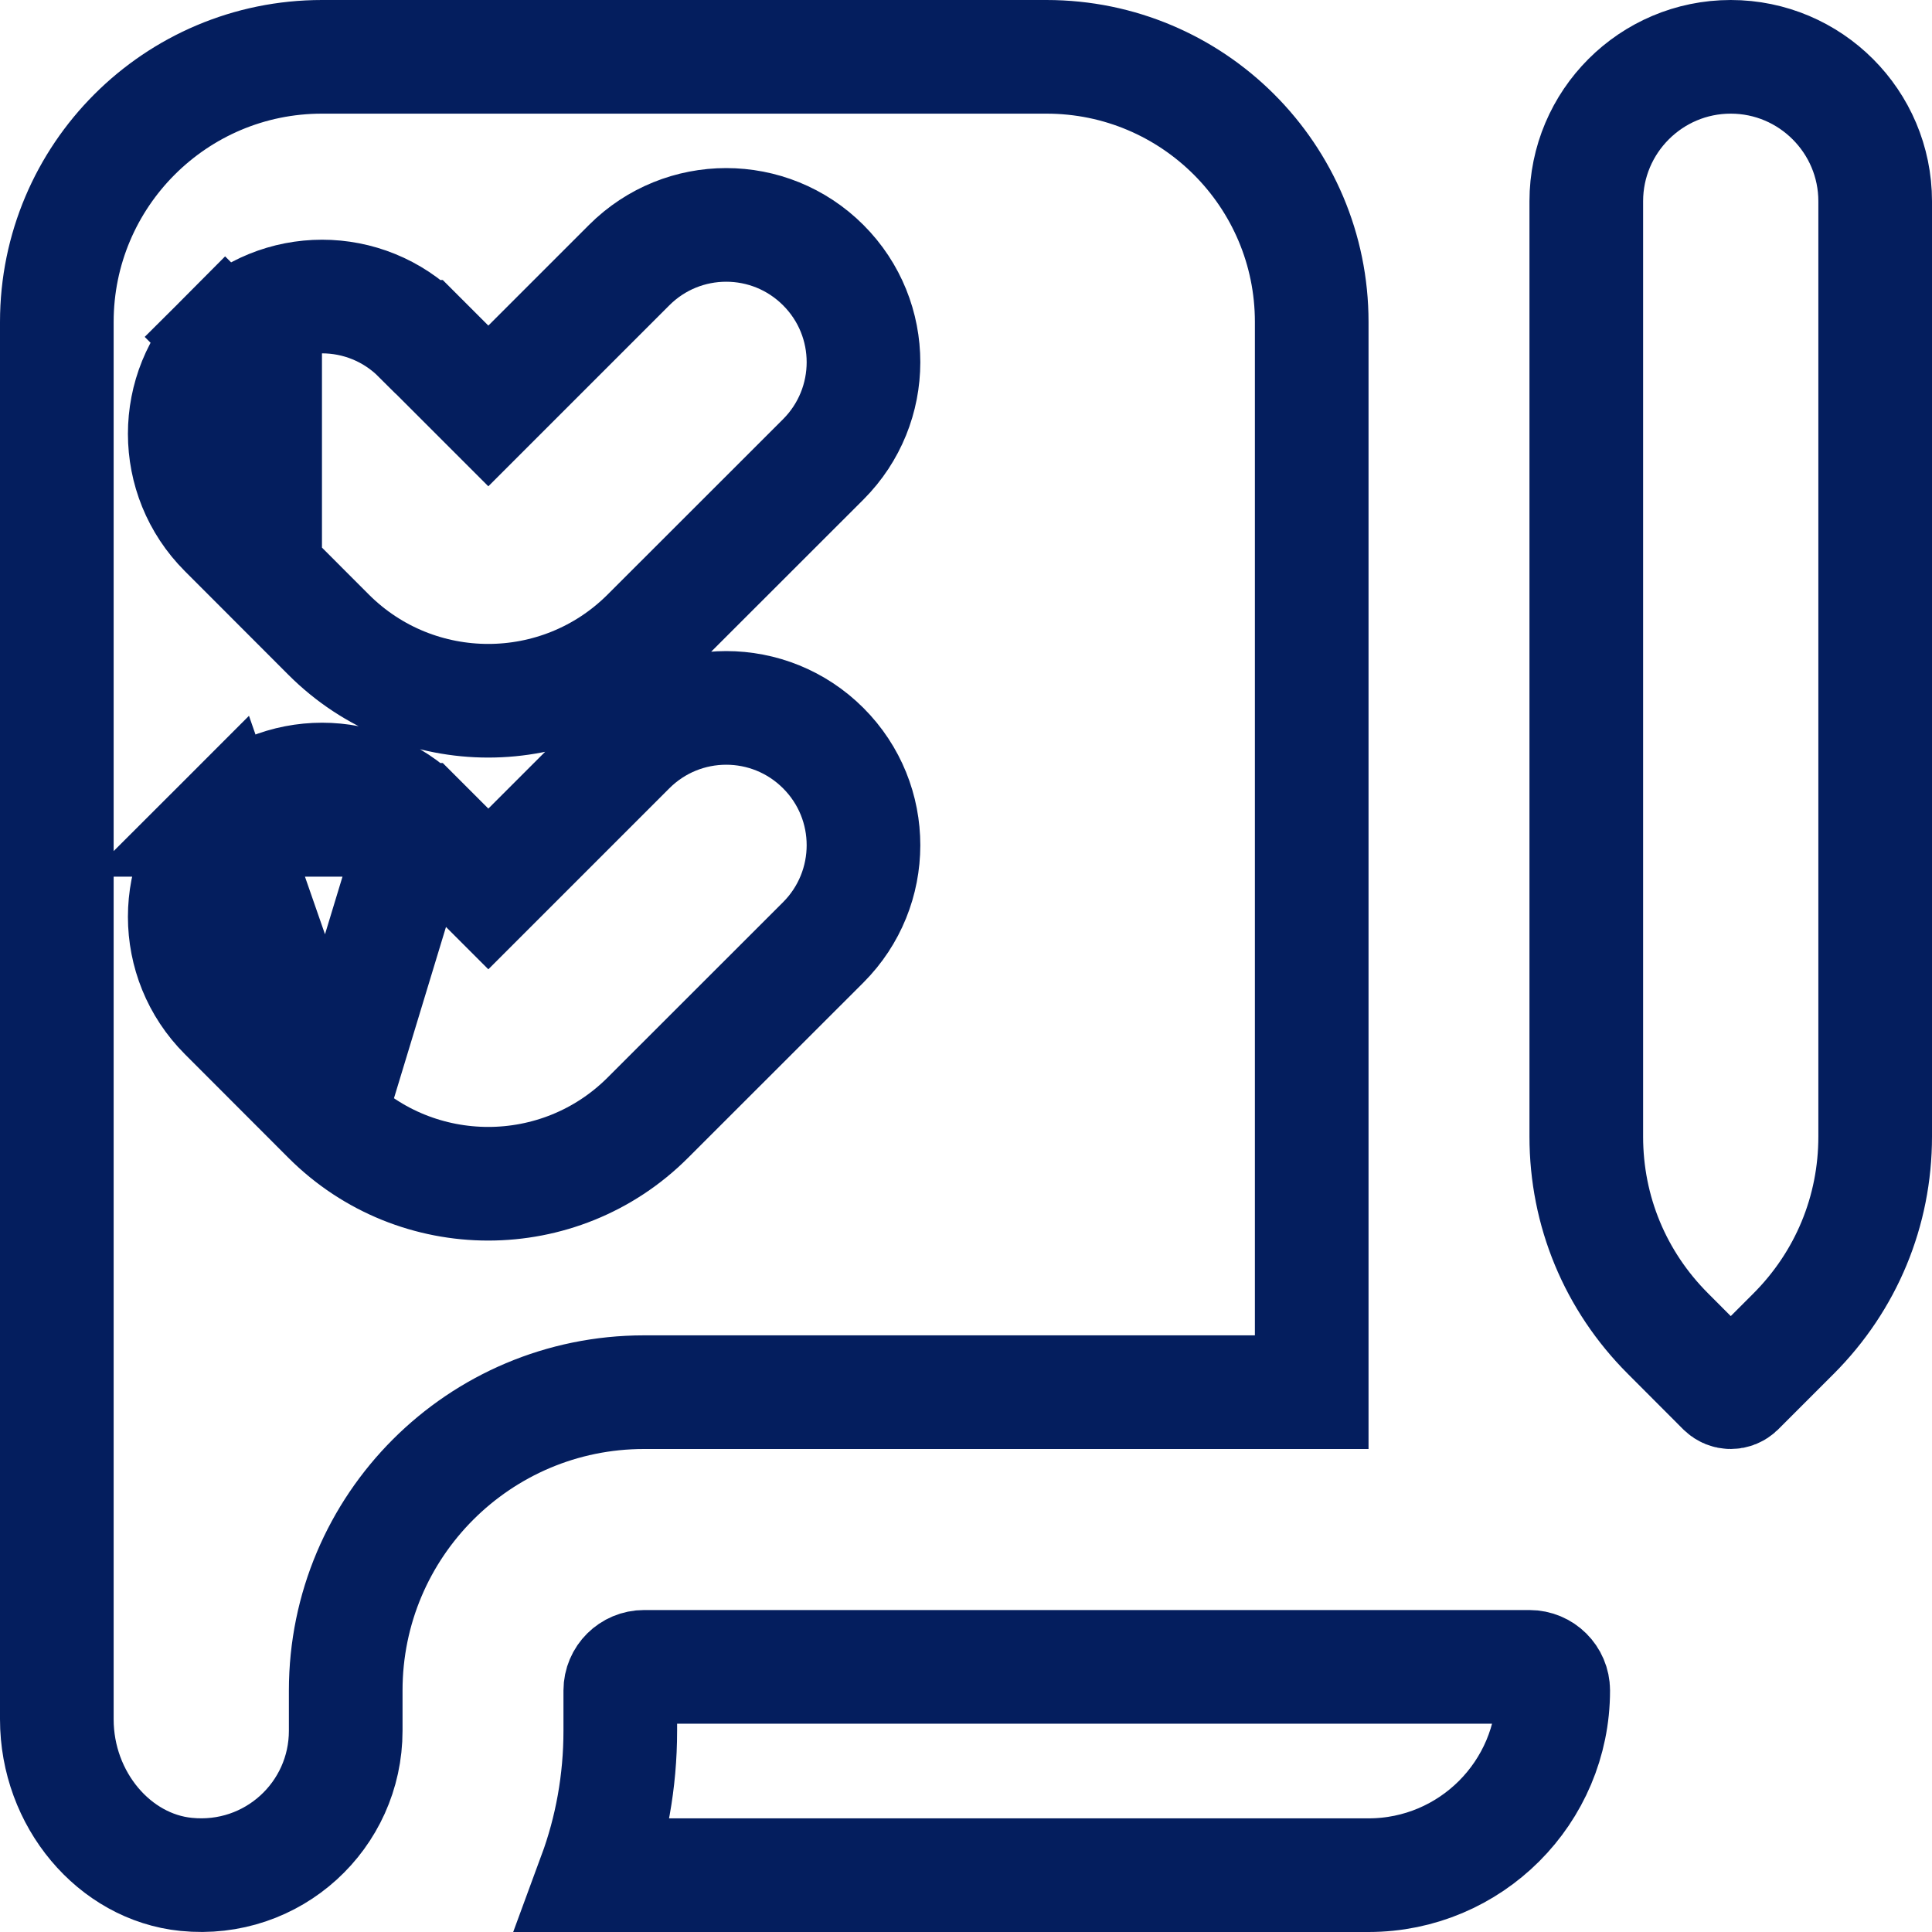 <svg width="17" height="17" viewBox="0 0 17 17" fill="none" xmlns="http://www.w3.org/2000/svg">
<g clip-path="url(#clip0_31_7233)">
<path d="M2.892 9.835L2.892 9.835L1.98 8.922C1.98 8.922 1.98 8.922 1.98 8.922C1.508 8.45 1.507 7.685 1.98 7.214L2.892 9.835ZM2.892 9.835C3.28 10.223 3.789 10.416 4.296 10.416C4.803 10.416 5.312 10.223 5.7 9.835L7.244 8.292C7.715 7.82 7.717 7.056 7.244 6.583C6.772 6.111 6.008 6.111 5.536 6.583L4.297 7.822L3.689 7.214L3.688 7.214M2.892 9.835L3.688 7.214M3.688 7.214C3.216 6.741 2.452 6.741 1.98 7.214L3.688 7.214ZM2.333 3.317L1.98 2.963C1.507 3.435 1.508 4.2 1.98 4.672L2.892 5.585L2.892 5.585C3.28 5.973 3.789 6.166 4.296 6.166C4.803 6.166 5.312 5.973 5.7 5.585L7.244 4.042C7.715 3.57 7.717 2.806 7.244 2.333C6.772 1.861 6.008 1.861 5.536 2.333L4.297 3.572L3.689 2.964L3.688 2.964C3.216 2.491 2.452 2.491 1.98 2.964L2.333 3.317ZM2.333 3.317C2.056 3.593 2.056 4.042 2.333 4.319V3.317ZM15.229 12.25C15.205 12.25 15.183 12.241 15.165 12.224L14.677 11.735C14.213 11.271 13.958 10.657 13.958 10.001V1.771C13.958 1.07 14.528 0.5 15.229 0.5C15.93 0.5 16.5 1.07 16.5 1.771V10.001C16.5 10.657 16.245 11.271 15.782 11.735L15.293 12.224C15.275 12.241 15.253 12.25 15.229 12.25ZM2.833 0.5H9.208C10.497 0.5 11.542 1.545 11.542 2.833V12.25H5.667C4.217 12.25 3.042 13.425 3.042 14.875V15.229C3.042 15.975 2.401 16.57 1.638 16.493C1.008 16.43 0.5 15.835 0.5 15.128V2.833C0.5 1.545 1.545 0.5 2.833 0.5ZM12.042 16.5H5.233C5.379 16.104 5.458 15.675 5.458 15.229V14.875C5.458 14.76 5.552 14.667 5.667 14.667H13.458C13.573 14.667 13.667 14.76 13.667 14.875C13.667 15.773 12.939 16.5 12.042 16.5Z" stroke="#041E5E"/>
</g>
<defs>
<clipPath id="clip0_31_7233">
<rect width="17" height="17" fill="white"/>
</clipPath>
</defs>
</svg>
